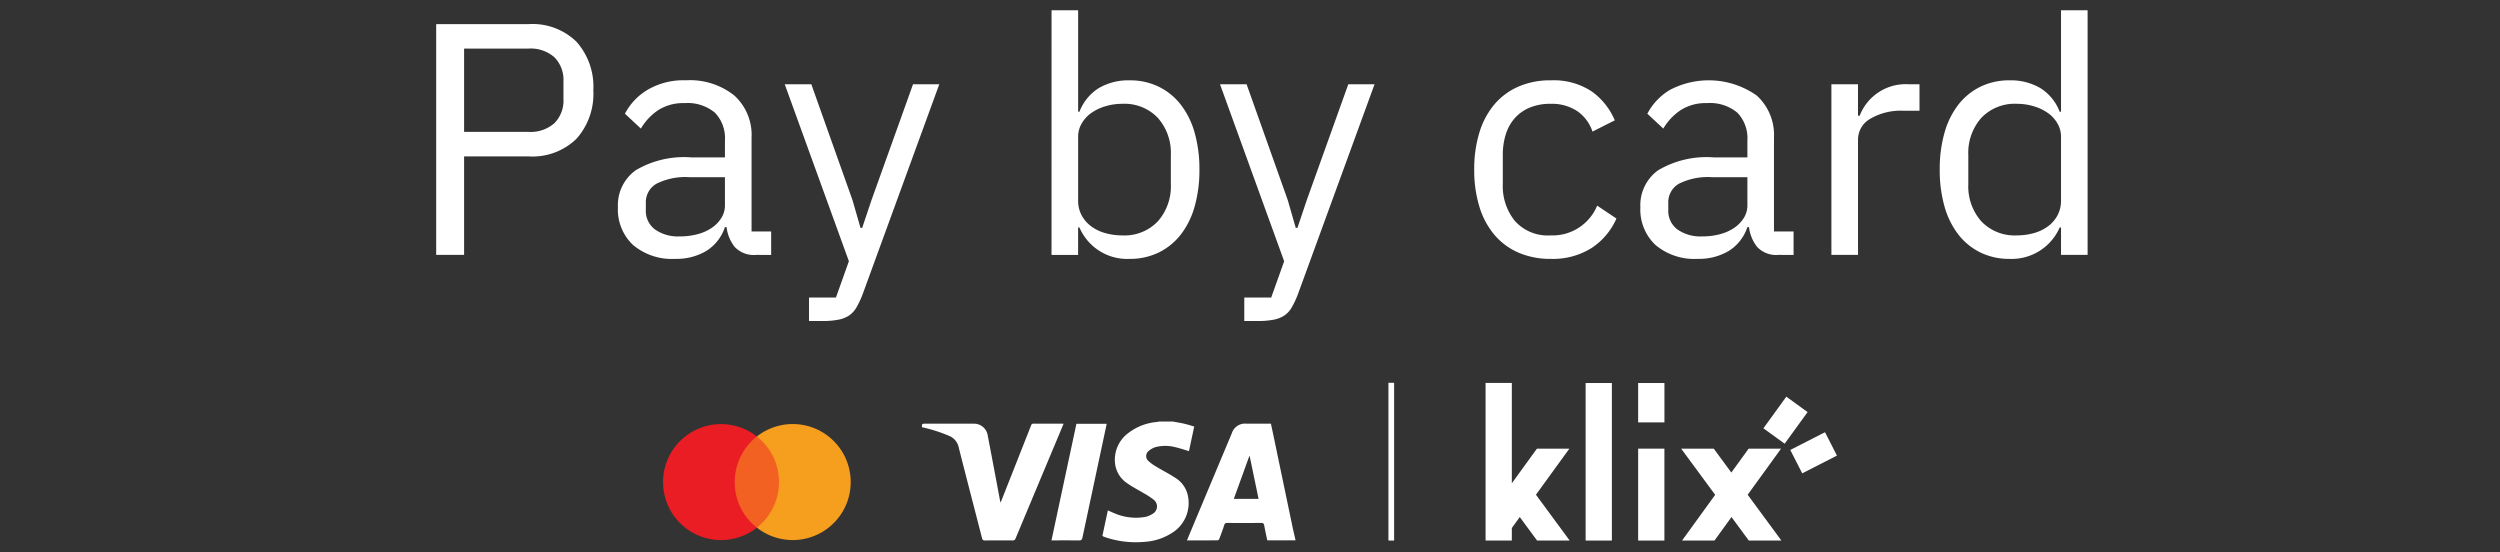 <svg id="Layer_1" data-name="Layer 1" xmlns="http://www.w3.org/2000/svg" viewBox="0 0 90.283 19.952"><rect x="0" y="0" width="90.283" height="19.952" fill="#333333" stroke="none"/><defs><style>.cls-1{fill:#fff;}.cls-2{fill:#f26122;}.cls-3{fill:#ea1d25;}.cls-4{fill:#f69e1e;}</style></defs><title>1.2 With white text -EN</title><path class="cls-1" d="M15.752,9.205V.871h3.336a2.276,2.276,0,0,1,1.733.639,2.437,2.437,0,0,1,.606,1.75,2.436,2.436,0,0,1-.606,1.749,2.274,2.274,0,0,1-1.733.639H16.76V9.205Zm1.008-4.442h2.328a1.304,1.304,0,0,0,.93-.311,1.156,1.156,0,0,0,.33-.884V2.949a1.156,1.156,0,0,0-.33-.884,1.304,1.304,0,0,0-.93-.311H16.76Z"/><path class="cls-1" d="M27.307,9.205a.946.946,0,0,1-.774-.287,1.414,1.414,0,0,1-.294-.716h-.06a1.603,1.603,0,0,1-.672.86,2.099,2.099,0,0,1-1.116.286,2.178,2.178,0,0,1-1.53-.501,1.756,1.756,0,0,1-.546-1.361,1.552,1.552,0,0,1,.642-1.337A3.426,3.426,0,0,1,24.955,5.683h1.225V5.074a1.327,1.327,0,0,0-.36-1.003,1.541,1.541,0,0,0-1.104-.347,1.669,1.669,0,0,0-.942.251,2.07,2.07,0,0,0-.63.668l-.576-.537a2.178,2.178,0,0,1,.804-.854,2.547,2.547,0,0,1,1.393-.352,2.567,2.567,0,0,1,1.752.548,1.923,1.923,0,0,1,.624,1.525V8.358h.708v.848ZM24.547,8.537a2.437,2.437,0,0,0,.66-.084,1.626,1.626,0,0,0,.517-.239,1.187,1.187,0,0,0,.336-.358.852.852,0,0,0,.12-.442V6.399H24.907a2.332,2.332,0,0,0-1.206.239.771.771,0,0,0-.378.693v.25a.834.834,0,0,0,.33.705A1.443,1.443,0,0,0,24.547,8.537Z"/><path class="cls-1" d="M32.972,3.044h.948l-2.772,7.595a3.401,3.401,0,0,1-.216.459.903.903,0,0,1-.264.292,1.053,1.053,0,0,1-.391.155,2.909,2.909,0,0,1-.57.048h-.491V10.746h.972l.468-1.312L28.34,3.044h.96l1.487,4.184.288,1.001h.061l.336-1.001Z"/><path class="cls-1" d="M37.975.37h.96v3.666h.048a1.731,1.731,0,0,1,.702-.857,2.114,2.114,0,0,1,1.109-.278,2.356,2.356,0,0,1,1.044.227,2.274,2.274,0,0,1,.799.645,2.961,2.961,0,0,1,.504,1.015,4.803,4.803,0,0,1,.174,1.337,4.803,4.803,0,0,1-.174,1.337,2.955,2.955,0,0,1-.504,1.015,2.27,2.27,0,0,1-.799.645,2.363,2.363,0,0,1-1.044.227,1.875,1.875,0,0,1-1.812-1.135h-.048v.992h-.96Zm2.556,8.131a1.658,1.658,0,0,0,1.284-.51A1.904,1.904,0,0,0,42.283,6.653V5.597a1.903,1.903,0,0,0-.468-1.338,1.658,1.658,0,0,0-1.284-.51,2.101,2.101,0,0,0-.618.09,1.73,1.73,0,0,0-.51.246,1.196,1.196,0,0,0-.342.378.946.946,0,0,0-.126.474V7.241a1.108,1.108,0,0,0,.126.534,1.204,1.204,0,0,0,.342.396,1.538,1.538,0,0,0,.51.246A2.237,2.237,0,0,0,40.531,8.501Z"/><path class="cls-1" d="M48.691,3.044h.948L46.867,10.639a3.404,3.404,0,0,1-.216.459.903.903,0,0,1-.264.292,1.053,1.053,0,0,1-.391.155,2.909,2.909,0,0,1-.57.048h-.491V10.746h.972l.468-1.312L44.059,3.044h.96l1.487,4.184.288,1.001h.061l.336-1.001Z"/><path class="cls-1" d="M55.999,9.349A2.87,2.87,0,0,1,54.835,9.122a2.382,2.382,0,0,1-.87-.645,2.861,2.861,0,0,1-.54-1.015,4.485,4.485,0,0,1-.186-1.337,4.485,4.485,0,0,1,.186-1.337,2.867,2.867,0,0,1,.54-1.015,2.386,2.386,0,0,1,.87-.645,2.862,2.862,0,0,1,1.164-.227,2.493,2.493,0,0,1,1.482.4,2.449,2.449,0,0,1,.834,1.045l-.805.406a1.45,1.45,0,0,0-.552-.74,1.664,1.664,0,0,0-.96-.263,1.919,1.919,0,0,0-.756.138,1.472,1.472,0,0,0-.54.382,1.603,1.603,0,0,0-.324.585,2.452,2.452,0,0,0-.107.747V6.65a1.993,1.993,0,0,0,.438,1.331,1.591,1.591,0,0,0,1.29.52,1.741,1.741,0,0,0,1.68-1.075l.696.466a2.453,2.453,0,0,1-.894,1.062A2.628,2.628,0,0,1,55.999,9.349Z"/><path class="cls-1" d="M64.231,9.205a.946.946,0,0,1-.774-.287,1.414,1.414,0,0,1-.294-.716h-.06a1.603,1.603,0,0,1-.672.86,2.099,2.099,0,0,1-1.116.286A2.178,2.178,0,0,1,59.785,8.847a1.756,1.756,0,0,1-.546-1.361,1.552,1.552,0,0,1,.642-1.337,3.426,3.426,0,0,1,1.998-.466h1.225V5.074A1.327,1.327,0,0,0,62.743,4.071a1.541,1.541,0,0,0-1.104-.347,1.669,1.669,0,0,0-.942.251,2.07,2.07,0,0,0-.63.668L59.491,4.107a2.178,2.178,0,0,1,.804-.854,3.009,3.009,0,0,1,3.145.196,1.923,1.923,0,0,1,.624,1.525V8.358h.708v.848ZM61.471,8.537a2.438,2.438,0,0,0,.66-.084,1.626,1.626,0,0,0,.517-.239,1.187,1.187,0,0,0,.336-.358.852.852,0,0,0,.12-.442V6.399H61.831a2.332,2.332,0,0,0-1.206.239.771.771,0,0,0-.378.693v.25A.834.834,0,0,0,60.577,8.286,1.443,1.443,0,0,0,61.471,8.537Z"/><path class="cls-1" d="M66.138,9.205V3.044h.96V4.179H67.159A1.781,1.781,0,0,1,68.947,3.044h.372v.956h-.564a2.176,2.176,0,0,0-1.218.292.863.863,0,0,0-.438.734v4.179Z"/><path class="cls-1" d="M74.43,8.214h-.048a1.89,1.89,0,0,1-1.812,1.135A2.363,2.363,0,0,1,71.527,9.122a2.27,2.27,0,0,1-.799-.645,2.954,2.954,0,0,1-.504-1.015,4.767,4.767,0,0,1-.174-1.337,4.767,4.767,0,0,1,.174-1.337,2.961,2.961,0,0,1,.504-1.015,2.274,2.274,0,0,1,.799-.645,2.356,2.356,0,0,1,1.044-.227,2.114,2.114,0,0,1,1.109.278,1.731,1.731,0,0,1,.702.857h.048V.37h.96V9.205h-.96Zm-1.596.287a2.237,2.237,0,0,0,.618-.084,1.547,1.547,0,0,0,.51-.246,1.193,1.193,0,0,0,.342-.396,1.108,1.108,0,0,0,.126-.534V4.937a.946.946,0,0,0-.126-.474,1.184,1.184,0,0,0-.342-.378,1.742,1.742,0,0,0-.51-.246,2.101,2.101,0,0,0-.618-.09,1.658,1.658,0,0,0-1.284.51,1.903,1.903,0,0,0-.468,1.338V6.653a1.904,1.904,0,0,0,.468,1.338A1.658,1.658,0,0,0,72.835,8.501Z"/><path class="cls-1" d="M46.78,19.513H45.765c-.037-.179-.077-.353-.108-.529-.013-.073-.036-.101-.118-.1-.407.005-.814.004-1.221.001a.092.092,0,0,0-.105.076c-.056.168-.117.334-.18.499-.009.022-.037.053-.056.053-.367.003-.734.002-1.112.002.069-.166.134-.324.2-.482q.71-1.693,1.42-3.387a.5.5,0,0,1,.521-.347c.295,0,.589,0,.891,0,.029.138.059.273.087.409q.349,1.674.699,3.347c.03.143.065.285.098.427Zm-1.329-1.497L45.13,16.473l-.013-.003-.56,1.545Z"/><path class="cls-1" d="M42.357,15.224c.134.025.269.045.402.076.121.028.24.067.368.103l-.19.889c-.17-.05-.332-.107-.499-.144a1.415,1.415,0,0,0-.69-.006.699.699,0,0,0-.26.138.237.237,0,0,0-.007.375,1.618,1.618,0,0,0,.278.2c.222.134.455.25.671.392a.994.994,0,0,1,.479.712,1.268,1.268,0,0,1-.6,1.296,2.056,2.056,0,0,1-.966.312,3.453,3.453,0,0,1-1.411-.16c-.031-.01-.061-.023-.091-.035a.249.249,0,0,1-.03-.019l.197-.921c.078.034.152.068.227.099a1.965,1.965,0,0,0,1.113.139.791.791,0,0,0,.286-.12.303.303,0,0,0,.034-.499,2.679,2.679,0,0,0-.367-.242c-.196-.119-.404-.221-.589-.354a.987.987,0,0,1-.442-.702,1.2,1.2,0,0,1,.468-1.108,1.967,1.967,0,0,1,1.046-.406.555.555,0,0,0,.063-.015Z"/><path class="cls-1" d="M38.409,15.303c-.057.137-.111.268-.166.399q-.784,1.87-1.566,3.74a.103.103,0,0,1-.115.075c-.33-.003-.66-.004-.989.001-.07.001-.093-.024-.109-.086-.28-1.09-.564-2.178-.84-3.268a.574.574,0,0,0-.343-.421,5.458,5.458,0,0,0-.945-.306l-.042-.01c.002-.126.002-.126.122-.126q.866,0,1.732 0a.502.502,0,0,1,.523.43q.22,1.151.435,2.302c.006.034.014.067.023.114.015-.028.025-.044.032-.061q.538-1.36,1.074-2.721a.087.087,0,0,1,.097-.066c.335.003.67.001,1.004.001C38.356,15.3,38.378,15.301,38.409,15.303Z"/><path class="cls-1" d="M37.972,19.515l.901-4.211h1.094c-.046.214-.09.423-.135.633q-.372,1.738-.741,3.476c-.017.081-.046.106-.129.104-.3-.006-.6-.002-.899-.002Z"/><rect class="cls-2" x="26.325" y="15.762" width="2.016" height="3.293"/><path class="cls-3" d="M26.533,17.409a2.091,2.091,0,0,1,.8-1.646,2.094,2.094,0,1,0,0,3.293A2.091,2.091,0,0,1,26.533,17.409Z"/><path class="cls-4" d="M30.722,17.409a2.094,2.094,0,0,1-3.389,1.646,2.094,2.094,0,0,0,0-3.293,2.094,2.094,0,0,1,3.389,1.646Z"/><rect class="cls-1" x="50.141" y="13.824" width="0.205" height="5.697"/><rect class="cls-1" x="59.159" y="16.202" width="0.948" height="3.319"/><polygon class="cls-1" points="59.159 14.308 59.159 14.785 59.159 15.254 60.108 15.254 60.108 14.785 60.108 14.308 60.108 13.832 59.159 13.832 59.159 14.308"/><polygon class="cls-1" points="63.114 17.866 63.932 16.738 64.32 16.202 63.149 16.202 62.524 17.065 61.889 16.202 60.712 16.202 61.115 16.749 61.94 17.87 61.125 18.995 60.744 19.521 61.915 19.521 62.53 18.672 63.155 19.521 64.332 19.521 63.938 18.986 63.114 17.866"/><polygon class="cls-1" points="65.002 15.262 65.278 14.882 64.51 14.325 64.234 14.706 63.958 15.087 63.682 15.467 64.45 16.024 64.726 15.643 65.002 15.262"/><polygon class="cls-1" points="65.907 15.609 65.489 15.822 65.071 16.036 64.653 16.249 65.084 17.094 65.502 16.88 65.92 16.667 66.338 16.453 65.907 15.609"/><rect class="cls-1" x="57.262" y="13.832" width="0.948" height="5.689"/><polygon class="cls-1" points="55.468 17.866 56.286 16.738 56.675 16.202 55.504 16.202 54.597 17.452 54.597 13.828 53.649 13.828 53.649 18.76 53.649 19.521 53.649 19.521 54.597 19.521 54.597 19.068 54.884 18.672 55.509 19.521 56.686 19.521 56.292 18.986 55.468 17.866"/></svg>